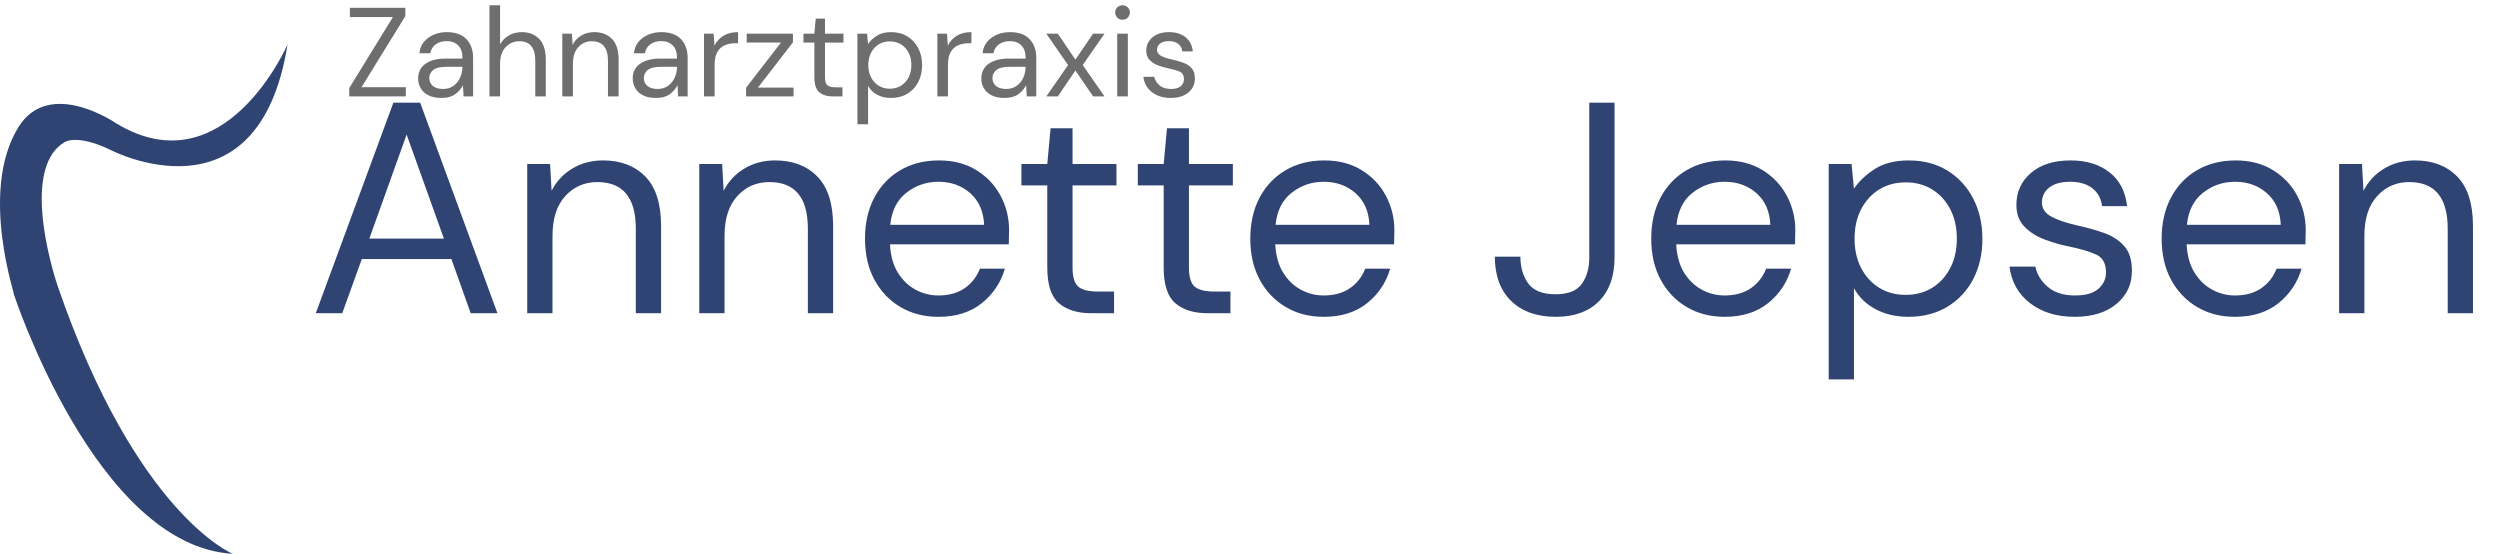<?xml version="1.0" encoding="UTF-8"?>
<svg width="474px" height="105px" viewBox="0 0 474 105" version="1.1" xmlns="http://www.w3.org/2000/svg" xmlns:xlink="http://www.w3.org/1999/xlink">
    <title>Logo Annette Jepsen</title>
    <g id="logo-desktop" stroke="none" stroke-width="1" fill="none" fill-rule="evenodd">
        <path d="M64.891,59.386 L68.598,49.121 L85.592,49.121 L89.242,59.386 L94.317,59.386 L79.661,19.466 L74.586,19.466 L59.872,59.386 L64.891,59.386 Z M84.166,45.243 L70.023,45.243 L77.095,25.511 L84.166,45.243 Z M104.753,59.386 L104.753,44.729 C104.753,41.46 105.561,38.941 107.177,37.173 C108.793,35.405 110.817,34.521 113.25,34.521 C118.117,34.521 120.55,37.468 120.55,43.361 L120.55,43.361 L120.55,59.386 L125.34,59.386 L125.34,42.847 C125.34,38.627 124.342,35.5 122.346,33.466 C120.35,31.432 117.68,30.415 114.334,30.415 C112.167,30.415 110.228,30.929 108.517,31.955 C106.806,32.982 105.495,34.388 104.582,36.175 L104.582,36.175 L104.297,31.1 L99.963,31.1 L99.963,59.386 L104.753,59.386 Z M137.373,59.386 L137.373,44.729 C137.373,41.46 138.181,38.941 139.797,37.173 C141.413,35.405 143.437,34.521 145.87,34.521 C150.737,34.521 153.17,37.468 153.17,43.361 L153.17,43.361 L153.17,59.386 L157.96,59.386 L157.96,42.847 C157.96,38.627 156.962,35.5 154.966,33.466 C152.97,31.432 150.299,30.415 146.954,30.415 C144.787,30.415 142.848,30.929 141.137,31.955 C139.426,32.982 138.114,34.388 137.202,36.175 L137.202,36.175 L136.917,31.1 L132.583,31.1 L132.583,59.386 L137.373,59.386 Z M177.92,60.07 C181.265,60.07 184.012,59.205 186.16,57.475 C188.308,55.745 189.763,53.569 190.523,50.945 L190.523,50.945 L185.79,50.945 C185.181,52.504 184.212,53.74 182.881,54.652 C181.551,55.565 179.897,56.021 177.92,56.021 C176.399,56.021 174.964,55.66 173.614,54.937 C172.265,54.215 171.143,53.141 170.25,51.715 C169.356,50.29 168.852,48.493 168.738,46.326 L168.738,46.326 L191.264,46.326 C191.264,45.794 191.274,45.319 191.293,44.9 C191.312,44.482 191.321,44.064 191.321,43.646 C191.321,41.327 190.789,39.16 189.725,37.145 C188.66,35.13 187.13,33.504 185.134,32.269 C183.138,31.033 180.771,30.415 178.034,30.415 C175.258,30.415 172.816,31.033 170.706,32.269 C168.596,33.504 166.951,35.234 165.773,37.458 C164.594,39.682 164.005,42.277 164.005,45.243 C164.005,48.246 164.604,50.85 165.801,53.055 C166.999,55.261 168.643,56.981 170.734,58.216 C172.825,59.452 175.22,60.07 177.92,60.07 Z M186.588,42.619 L168.795,42.619 C169.061,39.958 170.078,37.934 171.846,36.546 C173.614,35.158 175.639,34.464 177.92,34.464 C180.315,34.464 182.33,35.187 183.965,36.631 C185.6,38.076 186.474,40.072 186.588,42.619 L186.588,42.619 Z M211.224,59.386 L211.224,55.28 L208.259,55.28 C206.434,55.28 205.16,54.966 204.438,54.339 C203.715,53.711 203.354,52.504 203.354,50.717 L203.354,50.717 L203.354,35.149 L211.68,35.149 L211.68,31.1 L203.354,31.1 L203.354,24.313 L199.191,24.313 L198.564,31.1 L193.659,31.1 L193.659,35.149 L198.564,35.149 L198.564,50.717 C198.564,53.987 199.305,56.249 200.788,57.504 C202.271,58.758 204.305,59.386 206.89,59.386 L206.89,59.386 L211.224,59.386 Z M233.294,59.386 L233.294,55.28 L230.328,55.28 C228.503,55.28 227.23,54.966 226.507,54.339 C225.785,53.711 225.424,52.504 225.424,50.717 L225.424,50.717 L225.424,35.149 L233.75,35.149 L233.75,31.1 L225.424,31.1 L225.424,24.313 L221.261,24.313 L220.634,31.1 L215.729,31.1 L215.729,35.149 L220.634,35.149 L220.634,50.717 C220.634,53.987 221.375,56.249 222.858,57.504 C224.34,58.758 226.374,59.386 228.96,59.386 L228.96,59.386 L233.294,59.386 Z M250.972,60.07 C254.318,60.07 257.065,59.205 259.213,57.475 C261.361,55.745 262.815,53.569 263.575,50.945 L263.575,50.945 L258.842,50.945 C258.234,52.504 257.264,53.74 255.934,54.652 C254.603,55.565 252.949,56.021 250.972,56.021 C249.452,56.021 248.016,55.66 246.667,54.937 C245.317,54.215 244.195,53.141 243.302,51.715 C242.409,50.29 241.905,48.493 241.791,46.326 L241.791,46.326 L264.317,46.326 C264.317,45.794 264.326,45.319 264.345,44.9 C264.364,44.482 264.374,44.064 264.374,43.646 C264.374,41.327 263.842,39.16 262.777,37.145 C261.712,35.13 260.182,33.504 258.186,32.269 C256.19,31.033 253.824,30.415 251.086,30.415 C248.311,30.415 245.868,31.033 243.758,32.269 C241.648,33.504 240.004,35.234 238.825,37.458 C237.647,39.682 237.057,42.277 237.057,45.243 C237.057,48.246 237.656,50.85 238.854,53.055 C240.051,55.261 241.696,56.981 243.787,58.216 C245.878,59.452 248.273,60.07 250.972,60.07 Z M259.64,42.619 L241.848,42.619 C242.114,39.958 243.131,37.934 244.899,36.546 C246.667,35.158 248.691,34.464 250.972,34.464 C253.367,34.464 255.382,35.187 257.017,36.631 C258.652,38.076 259.526,40.072 259.64,42.619 L259.64,42.619 Z M294.998,60.07 C298.495,60.07 301.223,59.081 303.181,57.104 C305.139,55.127 306.118,52.371 306.118,48.835 L306.118,48.835 L306.118,19.466 L301.328,19.466 L301.328,48.835 C301.328,50.812 300.862,52.466 299.931,53.797 C298.999,55.127 297.336,55.793 294.941,55.793 C292.469,55.793 290.74,55.108 289.751,53.74 C288.763,52.371 288.268,50.679 288.268,48.664 L288.268,48.664 L283.421,48.664 C283.421,52.238 284.448,55.032 286.501,57.047 C288.554,59.062 291.386,60.07 294.998,60.07 Z M326.99,60.07 C330.336,60.07 333.083,59.205 335.231,57.475 C337.379,55.745 338.833,53.569 339.593,50.945 L339.593,50.945 L334.86,50.945 C334.252,52.504 333.282,53.74 331.952,54.652 C330.621,55.565 328.967,56.021 326.99,56.021 C325.469,56.021 324.034,55.66 322.685,54.937 C321.335,54.215 320.213,53.141 319.32,51.715 C318.427,50.29 317.923,48.493 317.809,46.326 L317.809,46.326 L340.335,46.326 C340.335,45.794 340.344,45.319 340.363,44.9 C340.382,44.482 340.392,44.064 340.392,43.646 C340.392,41.327 339.859,39.16 338.795,37.145 C337.73,35.13 336.2,33.504 334.204,32.269 C332.208,31.033 329.842,30.415 327.104,30.415 C324.329,30.415 321.886,31.033 319.776,32.269 C317.666,33.504 316.022,35.234 314.843,37.458 C313.665,39.682 313.075,42.277 313.075,45.243 C313.075,48.246 313.674,50.85 314.872,53.055 C316.069,55.261 317.714,56.981 319.805,58.216 C321.896,59.452 324.291,60.07 326.99,60.07 Z M335.658,42.619 L317.866,42.619 C318.132,39.958 319.149,37.934 320.917,36.546 C322.685,35.158 324.709,34.464 326.99,34.464 C329.385,34.464 331.4,35.187 333.035,36.631 C334.67,38.076 335.544,40.072 335.658,42.619 L335.658,42.619 Z M351.512,71.932 L351.512,54.652 C352.463,56.363 353.841,57.694 355.647,58.644 C357.452,59.595 359.515,60.07 361.834,60.07 C364.647,60.07 367.109,59.433 369.219,58.159 C371.329,56.886 372.964,55.137 374.124,52.913 C375.283,50.689 375.863,48.151 375.863,45.3 C375.863,42.448 375.283,39.901 374.124,37.658 C372.964,35.415 371.339,33.647 369.248,32.354 C367.157,31.062 364.704,30.415 361.891,30.415 C359.268,30.415 357.11,30.967 355.418,32.069 C353.727,33.172 352.425,34.407 351.512,35.776 L351.512,35.776 L351.056,31.1 L346.722,31.1 L346.722,71.932 L351.512,71.932 Z M361.321,55.907 C359.42,55.907 357.747,55.46 356.302,54.567 C354.858,53.673 353.717,52.428 352.881,50.831 C352.044,49.235 351.626,47.372 351.626,45.243 C351.626,43.114 352.044,41.251 352.881,39.654 C353.717,38.057 354.858,36.812 356.302,35.919 C357.747,35.025 359.42,34.578 361.321,34.578 C363.222,34.578 364.895,35.025 366.339,35.919 C367.784,36.812 368.925,38.057 369.761,39.654 C370.597,41.251 371.016,43.114 371.016,45.243 C371.016,47.372 370.597,49.235 369.761,50.831 C368.925,52.428 367.784,53.673 366.339,54.567 C364.895,55.46 363.222,55.907 361.321,55.907 Z M393.37,60.07 C396.716,60.07 399.368,59.243 401.326,57.589 C403.284,55.935 404.244,53.835 404.206,51.288 C404.206,49.235 403.702,47.666 402.694,46.583 C401.687,45.499 400.394,44.682 398.817,44.131 C397.239,43.579 395.575,43.114 393.827,42.733 C391.774,42.277 390.148,41.726 388.951,41.08 C387.753,40.433 387.154,39.54 387.154,38.399 C387.154,37.221 387.62,36.27 388.552,35.548 C389.483,34.826 390.804,34.464 392.515,34.464 C394.264,34.464 395.661,34.873 396.707,35.691 C397.752,36.508 398.37,37.639 398.56,39.084 L398.56,39.084 L403.293,39.084 C402.989,36.308 401.877,34.17 399.957,32.668 C398.037,31.166 395.575,30.415 392.572,30.415 C389.416,30.415 386.917,31.204 385.073,32.782 C383.229,34.36 382.307,36.384 382.307,38.856 C382.307,40.566 382.82,41.945 383.847,42.99 C384.873,44.036 386.147,44.843 387.668,45.414 C389.188,45.984 390.709,46.421 392.23,46.725 C394.473,47.182 396.212,47.695 397.448,48.265 C398.684,48.835 399.301,49.976 399.301,51.687 C399.301,52.865 398.826,53.882 397.876,54.738 C396.925,55.593 395.442,56.021 393.427,56.021 C391.26,56.021 389.54,55.479 388.266,54.396 C386.993,53.312 386.204,52.029 385.9,50.546 L385.9,50.546 L380.995,50.546 C381.376,53.474 382.687,55.793 384.93,57.504 C387.173,59.214 389.987,60.07 393.37,60.07 Z M423.766,60.07 C427.112,60.07 429.859,59.205 432.007,57.475 C434.155,55.745 435.609,53.569 436.369,50.945 L436.369,50.945 L431.636,50.945 C431.028,52.504 430.058,53.74 428.728,54.652 C427.397,55.565 425.743,56.021 423.766,56.021 C422.245,56.021 420.81,55.66 419.461,54.937 C418.111,54.215 416.989,53.141 416.096,51.715 C415.203,50.29 414.699,48.493 414.585,46.326 L414.585,46.326 L437.111,46.326 C437.111,45.794 437.12,45.319 437.139,44.9 C437.158,44.482 437.168,44.064 437.168,43.646 C437.168,41.327 436.635,39.16 435.571,37.145 C434.506,35.13 432.976,33.504 430.98,32.269 C428.984,31.033 426.618,30.415 423.88,30.415 C421.105,30.415 418.662,31.033 416.552,32.269 C414.442,33.504 412.798,35.234 411.619,37.458 C410.441,39.682 409.851,42.277 409.851,45.243 C409.851,48.246 410.45,50.85 411.648,53.055 C412.845,55.261 414.49,56.981 416.581,58.216 C418.672,59.452 421.067,60.07 423.766,60.07 Z M432.434,42.619 L414.642,42.619 C414.908,39.958 415.925,37.934 417.693,36.546 C419.461,35.158 421.485,34.464 423.766,34.464 C426.161,34.464 428.176,35.187 429.811,36.631 C431.446,38.076 432.32,40.072 432.434,42.619 L432.434,42.619 Z M448.288,59.386 L448.288,44.729 C448.288,41.46 449.096,38.941 450.712,37.173 C452.328,35.405 454.352,34.521 456.785,34.521 C461.652,34.521 464.085,37.468 464.085,43.361 L464.085,43.361 L464.085,59.386 L468.875,59.386 L468.875,42.847 C468.875,38.627 467.877,35.5 465.881,33.466 C463.885,31.432 461.214,30.415 457.869,30.415 C455.702,30.415 453.763,30.929 452.052,31.955 C450.341,32.982 449.029,34.388 448.117,36.175 L448.117,36.175 L447.832,31.1 L443.498,31.1 L443.498,59.386 L448.288,59.386 Z" id="AnnetteJepsen" fill="#2F4473" fill-rule="nonzero"></path>
        <path d="M76.945,18.283 L76.945,16.531 L68.545,16.531 L76.849,3.067 L76.849,1.483 L66.337,1.483 L66.337,3.235 L74.497,3.235 L66.217,16.699 L66.217,18.283 L76.945,18.283 Z M83.697,18.571 C84.785,18.571 85.653,18.335 86.301,17.863 C86.949,17.391 87.441,16.819 87.777,16.147 L87.777,16.147 L87.897,18.283 L89.697,18.283 L89.697,10.963 C89.697,9.491 89.277,8.311 88.437,7.423 C87.597,6.535 86.345,6.091 84.681,6.091 C83.833,6.091 83.033,6.247 82.281,6.559 C81.529,6.871 80.901,7.323 80.397,7.915 C79.893,8.507 79.601,9.235 79.521,10.099 L79.521,10.099 L81.585,10.099 C81.729,9.347 82.085,8.775 82.653,8.383 C83.221,7.991 83.897,7.795 84.681,7.795 C85.593,7.795 86.321,8.063 86.865,8.599 C87.409,9.135 87.681,9.923 87.681,10.963 L87.681,10.963 L87.681,11.107 L84.465,11.107 C82.865,11.107 81.601,11.435 80.673,12.091 C79.745,12.747 79.281,13.683 79.281,14.899 C79.281,15.555 79.441,16.163 79.761,16.723 C80.081,17.283 80.569,17.731 81.225,18.067 C81.881,18.403 82.705,18.571 83.697,18.571 Z M84.009,16.867 C83.177,16.867 82.533,16.679 82.077,16.303 C81.621,15.927 81.393,15.427 81.393,14.803 C81.393,14.195 81.637,13.687 82.125,13.279 C82.613,12.871 83.449,12.667 84.633,12.667 L84.633,12.667 L87.681,12.667 L87.681,12.691 C87.681,13.395 87.537,14.067 87.249,14.707 C86.961,15.347 86.541,15.867 85.989,16.267 C85.437,16.667 84.777,16.867 84.009,16.867 Z M94.817,18.283 L94.817,12.115 C94.817,10.739 95.169,9.679 95.873,8.935 C96.577,8.191 97.449,7.819 98.489,7.819 C100.489,7.819 101.489,9.059 101.489,11.539 L101.489,11.539 L101.489,18.283 L103.481,18.283 L103.481,11.323 C103.481,9.547 103.065,8.231 102.233,7.375 C101.401,6.519 100.297,6.091 98.921,6.091 C98.057,6.091 97.257,6.295 96.521,6.703 C95.785,7.111 95.217,7.683 94.817,8.419 L94.817,8.419 L94.817,1.003 L92.801,1.003 L92.801,18.283 L94.817,18.283 Z M108.625,18.283 L108.625,12.115 C108.625,10.739 108.965,9.679 109.645,8.935 C110.325,8.191 111.177,7.819 112.201,7.819 C114.249,7.819 115.273,9.059 115.273,11.539 L115.273,11.539 L115.273,18.283 L117.289,18.283 L117.289,11.323 C117.289,9.547 116.869,8.231 116.029,7.375 C115.189,6.519 114.065,6.091 112.657,6.091 C111.745,6.091 110.929,6.307 110.209,6.739 C109.489,7.171 108.937,7.763 108.553,8.515 L108.553,8.515 L108.433,6.379 L106.609,6.379 L106.609,18.283 L108.625,18.283 Z M124.377,18.571 C125.465,18.571 126.333,18.335 126.981,17.863 C127.629,17.391 128.121,16.819 128.457,16.147 L128.457,16.147 L128.577,18.283 L130.377,18.283 L130.377,10.963 C130.377,9.491 129.957,8.311 129.117,7.423 C128.277,6.535 127.025,6.091 125.361,6.091 C124.513,6.091 123.713,6.247 122.961,6.559 C122.209,6.871 121.581,7.323 121.077,7.915 C120.573,8.507 120.281,9.235 120.201,10.099 L120.201,10.099 L122.265,10.099 C122.409,9.347 122.765,8.775 123.333,8.383 C123.901,7.991 124.577,7.795 125.361,7.795 C126.273,7.795 127.001,8.063 127.545,8.599 C128.089,9.135 128.361,9.923 128.361,10.963 L128.361,10.963 L128.361,11.107 L125.145,11.107 C123.545,11.107 122.281,11.435 121.353,12.091 C120.425,12.747 119.961,13.683 119.961,14.899 C119.961,15.555 120.121,16.163 120.441,16.723 C120.761,17.283 121.249,17.731 121.905,18.067 C122.561,18.403 123.385,18.571 124.377,18.571 Z M124.689,16.867 C123.857,16.867 123.213,16.679 122.757,16.303 C122.301,15.927 122.073,15.427 122.073,14.803 C122.073,14.195 122.317,13.687 122.805,13.279 C123.293,12.871 124.129,12.667 125.313,12.667 L125.313,12.667 L128.361,12.667 L128.361,12.691 C128.361,13.395 128.217,14.067 127.929,14.707 C127.641,15.347 127.221,15.867 126.669,16.267 C126.117,16.667 125.457,16.867 124.689,16.867 Z M135.497,18.283 L135.497,12.283 C135.497,11.243 135.673,10.427 136.025,9.835 C136.377,9.243 136.849,8.823 137.441,8.575 C138.033,8.327 138.681,8.203 139.385,8.203 L139.385,8.203 L139.937,8.203 L139.937,6.091 C138.833,6.091 137.905,6.323 137.153,6.787 C136.401,7.251 135.841,7.875 135.473,8.659 L135.473,8.659 L135.305,6.379 L133.481,6.379 L133.481,18.283 L135.497,18.283 Z M150.457,18.283 L150.457,16.603 L143.713,16.603 L150.337,8.035 L150.337,6.379 L141.577,6.379 L141.577,8.059 L148.081,8.059 L141.457,16.627 L141.457,18.283 L150.457,18.283 Z M159.729,18.283 L159.729,16.555 L158.481,16.555 C157.713,16.555 157.177,16.423 156.873,16.159 C156.569,15.895 156.417,15.387 156.417,14.635 L156.417,14.635 L156.417,8.083 L159.921,8.083 L159.921,6.379 L156.417,6.379 L156.417,3.523 L154.665,3.523 L154.401,6.379 L152.337,6.379 L152.337,8.083 L154.401,8.083 L154.401,14.635 C154.401,16.011 154.713,16.963 155.337,17.491 C155.961,18.019 156.817,18.283 157.905,18.283 L157.905,18.283 L159.729,18.283 Z M164.585,23.563 L164.585,16.291 C164.985,17.011 165.565,17.571 166.325,17.971 C167.085,18.371 167.953,18.571 168.929,18.571 C170.113,18.571 171.149,18.303 172.037,17.767 C172.925,17.231 173.613,16.495 174.101,15.559 C174.589,14.623 174.833,13.555 174.833,12.355 C174.833,11.155 174.589,10.083 174.101,9.139 C173.613,8.195 172.929,7.451 172.049,6.907 C171.169,6.363 170.137,6.091 168.953,6.091 C167.849,6.091 166.941,6.323 166.229,6.787 C165.517,7.251 164.969,7.771 164.585,8.347 L164.585,8.347 L164.393,6.379 L162.569,6.379 L162.569,23.563 L164.585,23.563 Z M168.713,16.819 C167.913,16.819 167.209,16.631 166.601,16.255 C165.993,15.879 165.513,15.355 165.161,14.683 C164.809,14.011 164.633,13.227 164.633,12.331 C164.633,11.435 164.809,10.651 165.161,9.979 C165.513,9.307 165.993,8.783 166.601,8.407 C167.209,8.031 167.913,7.843 168.713,7.843 C169.513,7.843 170.217,8.031 170.825,8.407 C171.433,8.783 171.913,9.307 172.265,9.979 C172.617,10.651 172.793,11.435 172.793,12.331 C172.793,13.227 172.617,14.011 172.265,14.683 C171.913,15.355 171.433,15.879 170.825,16.255 C170.217,16.631 169.513,16.819 168.713,16.819 Z M179.737,18.283 L179.737,12.283 C179.737,11.243 179.913,10.427 180.265,9.835 C180.617,9.243 181.089,8.823 181.681,8.575 C182.273,8.327 182.921,8.203 183.625,8.203 L183.625,8.203 L184.177,8.203 L184.177,6.091 C183.073,6.091 182.145,6.323 181.393,6.787 C180.641,7.251 180.081,7.875 179.713,8.659 L179.713,8.659 L179.545,6.379 L177.721,6.379 L177.721,18.283 L179.737,18.283 Z M190.473,18.571 C191.561,18.571 192.429,18.335 193.077,17.863 C193.725,17.391 194.217,16.819 194.553,16.147 L194.553,16.147 L194.673,18.283 L196.473,18.283 L196.473,10.963 C196.473,9.491 196.053,8.311 195.213,7.423 C194.373,6.535 193.121,6.091 191.457,6.091 C190.609,6.091 189.809,6.247 189.057,6.559 C188.305,6.871 187.677,7.323 187.173,7.915 C186.669,8.507 186.377,9.235 186.297,10.099 L186.297,10.099 L188.361,10.099 C188.505,9.347 188.861,8.775 189.429,8.383 C189.997,7.991 190.673,7.795 191.457,7.795 C192.369,7.795 193.097,8.063 193.641,8.599 C194.185,9.135 194.457,9.923 194.457,10.963 L194.457,10.963 L194.457,11.107 L191.241,11.107 C189.641,11.107 188.377,11.435 187.449,12.091 C186.521,12.747 186.057,13.683 186.057,14.899 C186.057,15.555 186.217,16.163 186.537,16.723 C186.857,17.283 187.345,17.731 188.001,18.067 C188.657,18.403 189.481,18.571 190.473,18.571 Z M190.785,16.867 C189.953,16.867 189.309,16.679 188.853,16.303 C188.397,15.927 188.169,15.427 188.169,14.803 C188.169,14.195 188.413,13.687 188.901,13.279 C189.389,12.871 190.225,12.667 191.409,12.667 L191.409,12.667 L194.457,12.667 L194.457,12.691 C194.457,13.395 194.313,14.067 194.025,14.707 C193.737,15.347 193.317,15.867 192.765,16.267 C192.213,16.667 191.553,16.867 190.785,16.867 Z M200.561,18.283 L203.897,13.363 L207.257,18.283 L209.417,18.283 L205.289,12.331 L209.417,6.379 L207.257,6.379 L203.897,11.299 L200.561,6.379 L198.377,6.379 L202.505,12.331 L198.377,18.283 L200.561,18.283 Z M212.833,3.739 C213.217,3.739 213.545,3.607 213.817,3.343 C214.089,3.079 214.225,2.747 214.225,2.347 C214.225,1.963 214.089,1.643 213.817,1.387 C213.545,1.131 213.217,1.003 212.833,1.003 C212.433,1.003 212.101,1.131 211.837,1.387 C211.573,1.643 211.441,1.963 211.441,2.347 C211.441,2.747 211.573,3.079 211.837,3.343 C212.101,3.607 212.433,3.739 212.833,3.739 Z M213.841,18.283 L213.841,6.379 L211.825,6.379 L211.825,18.283 L213.841,18.283 Z M221.985,18.571 C223.393,18.571 224.509,18.223 225.333,17.527 C226.157,16.831 226.561,15.947 226.545,14.875 C226.545,14.011 226.333,13.351 225.909,12.895 C225.485,12.439 224.941,12.095 224.277,11.863 C223.613,11.631 222.913,11.435 222.177,11.275 C221.313,11.083 220.629,10.851 220.125,10.579 C219.621,10.307 219.369,9.931 219.369,9.451 C219.369,8.955 219.565,8.555 219.957,8.251 C220.349,7.947 220.905,7.795 221.625,7.795 C222.361,7.795 222.949,7.967 223.389,8.311 C223.829,8.655 224.089,9.131 224.169,9.739 L224.169,9.739 L226.161,9.739 C226.033,8.571 225.565,7.671 224.757,7.039 C223.949,6.407 222.913,6.091 221.649,6.091 C220.321,6.091 219.269,6.423 218.493,7.087 C217.717,7.751 217.329,8.603 217.329,9.643 C217.329,10.363 217.545,10.943 217.977,11.383 C218.409,11.823 218.945,12.163 219.585,12.403 C220.225,12.643 220.865,12.827 221.505,12.955 C222.449,13.147 223.181,13.363 223.701,13.603 C224.221,13.843 224.481,14.323 224.481,15.043 C224.481,15.539 224.281,15.967 223.881,16.327 C223.481,16.687 222.857,16.867 222.009,16.867 C221.097,16.867 220.373,16.639 219.837,16.183 C219.301,15.727 218.969,15.187 218.841,14.563 L218.841,14.563 L216.777,14.563 C216.937,15.795 217.489,16.771 218.433,17.491 C219.377,18.211 220.561,18.571 221.985,18.571 Z" id="Zahnarztpraxis" fill="#6D6E6D" fill-rule="nonzero"></path>
        <path d="M44.122,105 C44.122,105 25.829,97.602 10.888,54.098 C10.888,54.098 3.479,32.486 12.047,27.083 C12.047,27.083 14.2,25.16 21.029,28.459 C21.029,28.459 49.009,43.055 54.512,8.443 C54.512,8.443 42.595,35.905 21.973,23.349 C21.973,23.349 9.365,14.66 3.502,24.094 C-4.196,36.484 3.311,57.163 2.545,55.563 C2.545,55.563 18.142,103.517 44.122,105" id="Signet" fill="#2F4473"></path>
    </g>
</svg>